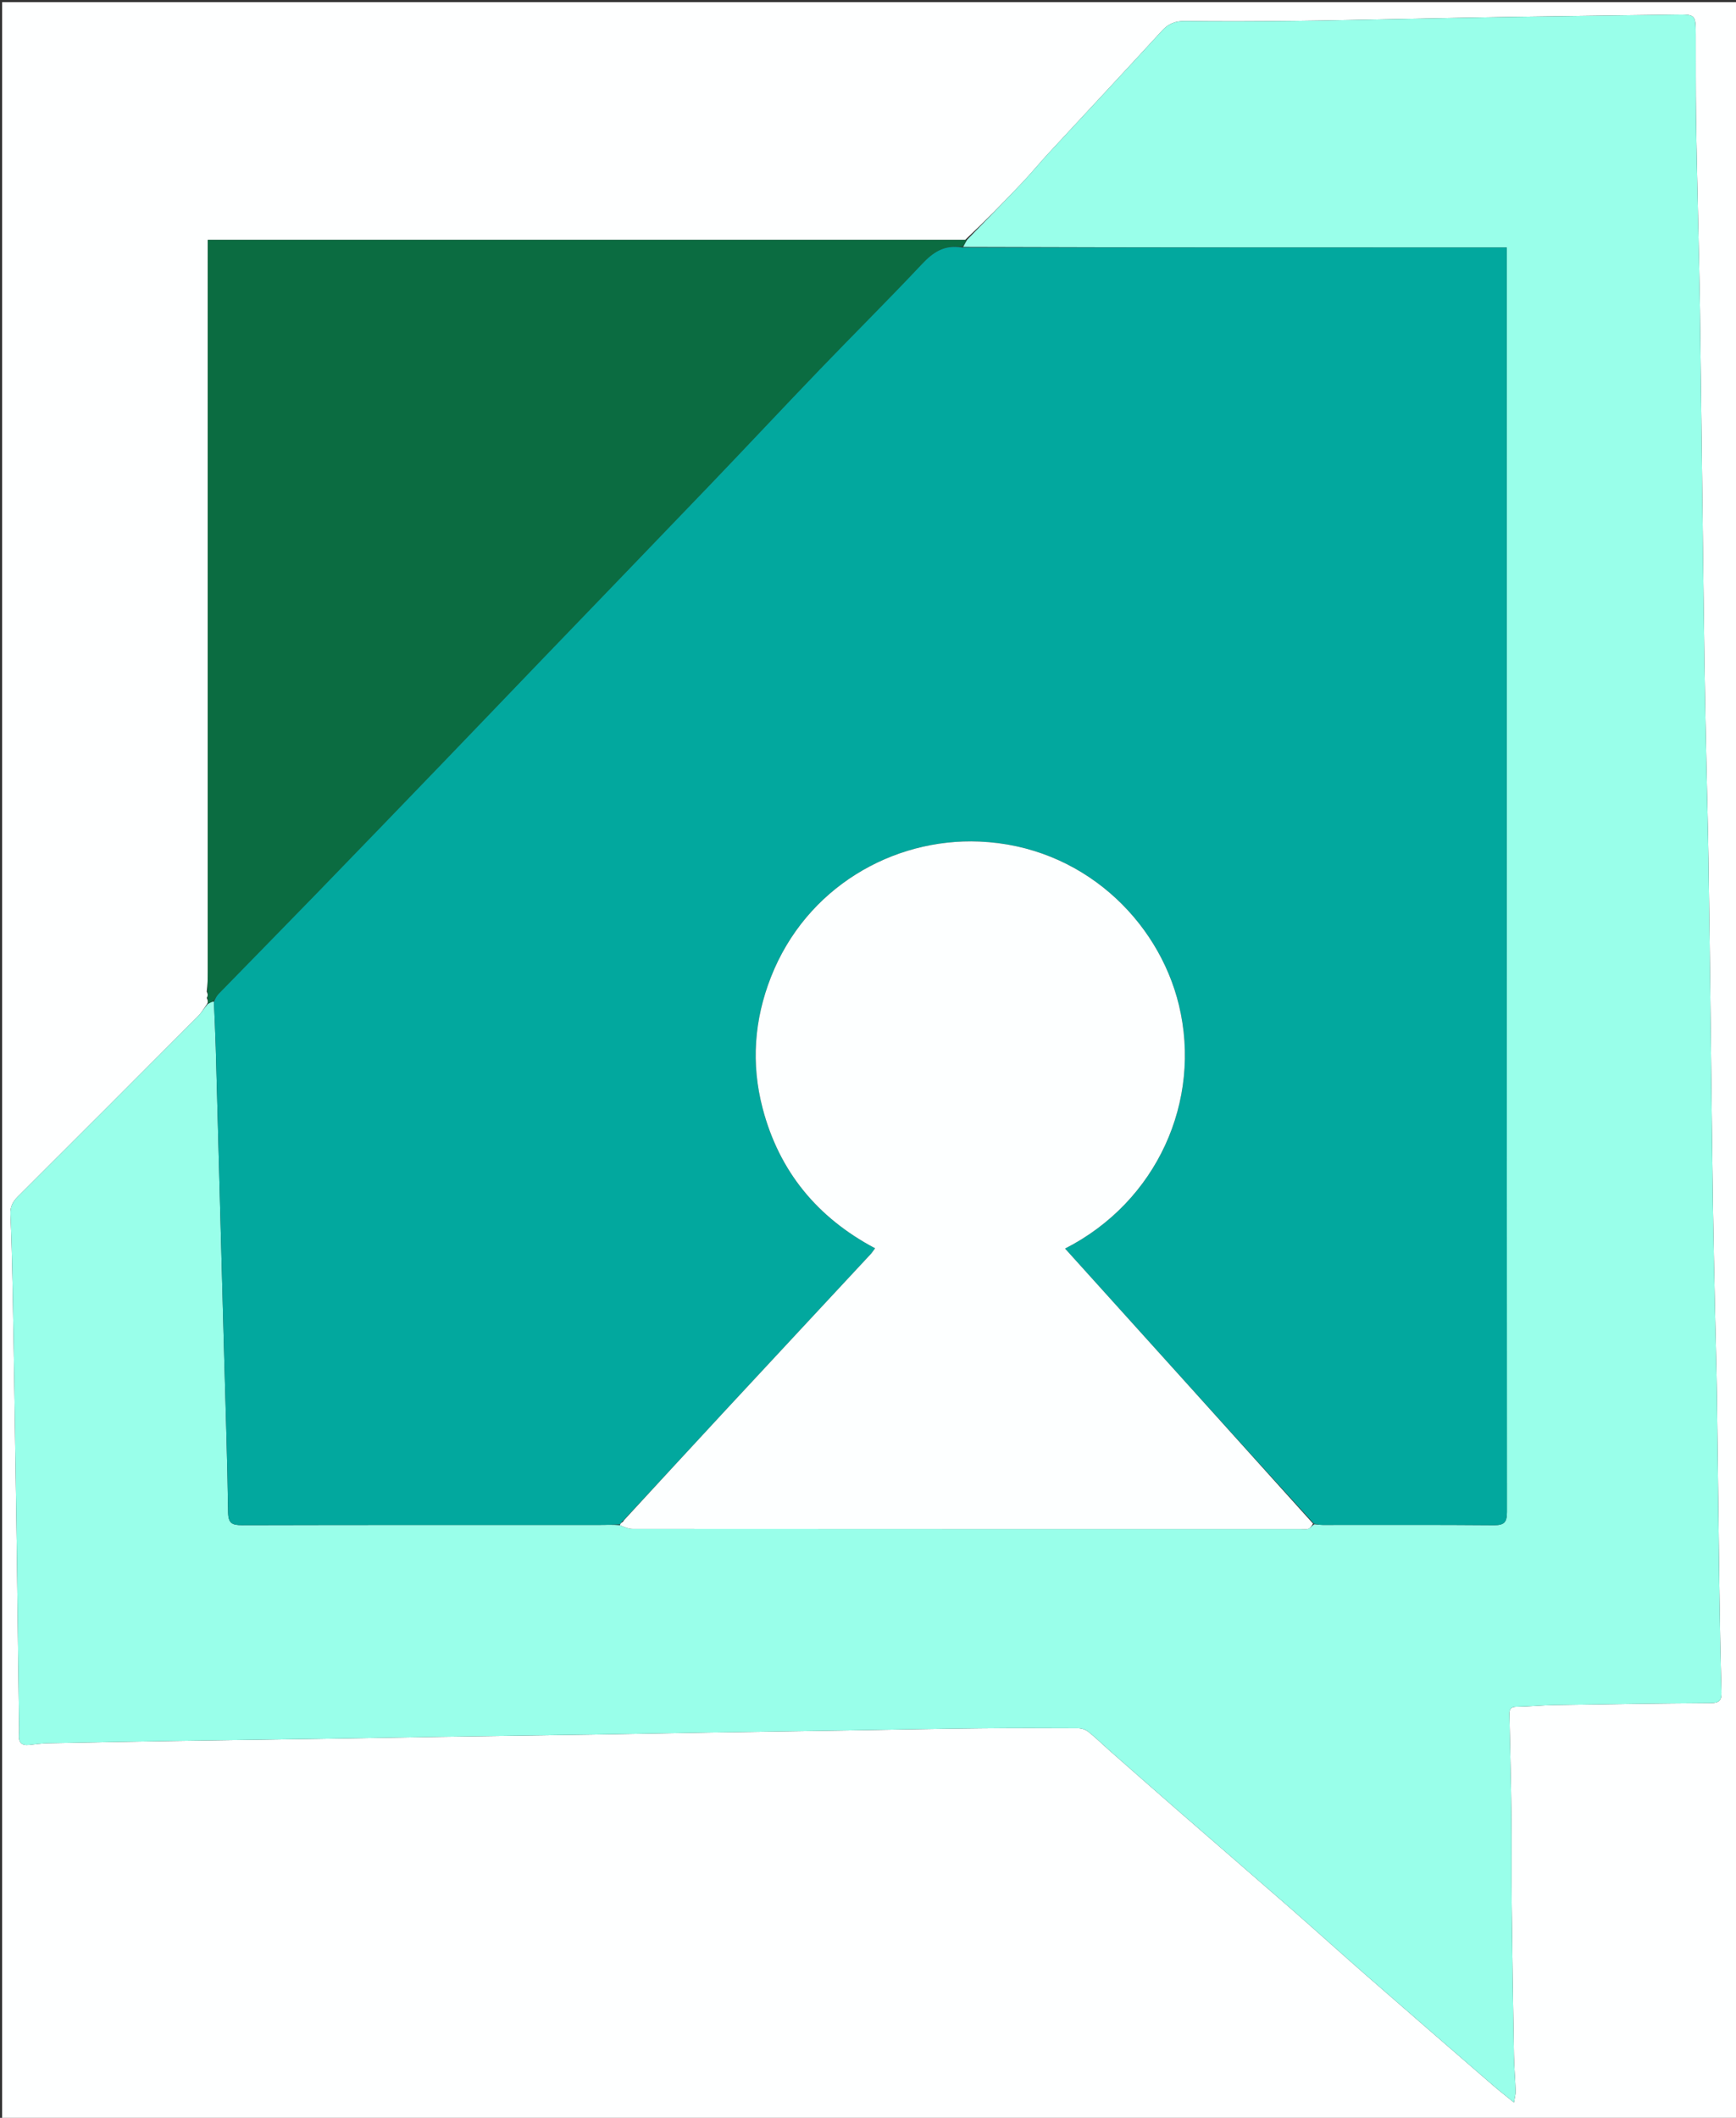 <svg xmlns="http://www.w3.org/2000/svg" xmlns:xlink="http://www.w3.org/1999/xlink" version="1.1" id="Layer_1" x="0px" y="0px" width="100%" viewBox="0 0 820 1000" enable-background="new 0 0 820 1000" xml:space="preserve">
<rect x="0" y="0" width="820" height="1000" fill="#333333" stroke="none"/>
<path fill="#FEFFFF" opacity="1" stroke="none" d=" M821,383   C821,589.333 821,795.167 821,1001   C547.667,1001 274.333,1001 1,1001   C1,667.667 1,334.333 1,1   C274.333,1 547.667,1 821,1   C821,128.167 821,255.333 821,383  M98.146,472.532   C98.178,473.007 98.21,473.482 97.636,474.302   C96.285,476.149 95.148,478.21 93.552,479.814   C65.212,508.272 36.843,536.701 8.387,565.044   C5.96,567.462 4.773,569.853 4.931,573.338   C5.419,584.133 5.688,594.939 5.907,605.744   C6.294,624.879 6.601,644.015 6.906,663.151   C7.262,685.452 7.604,707.753 7.909,730.054   C8.287,757.688 8.623,785.323 8.971,812.957   C8.996,814.956 9.106,816.967 8.943,818.954   C8.648,822.558 10.01,824.341 13.786,823.929   C16.751,823.605 19.72,823.169 22.693,823.108   C41.826,822.715 60.961,822.387 80.096,822.086   C103.396,821.721 126.697,821.423 149.997,821.06   C169.467,820.757 188.935,820.375 208.404,820.076   C232.204,819.71 256.006,819.42 279.806,819.048   C298.106,818.761 316.405,818.375 334.706,818.075   C356.505,817.718 378.306,817.41 400.106,817.072   C421.074,816.747 442.042,816.332 463.011,816.104   C478.341,815.937 493.675,815.96 509.006,816.044   C510.686,816.053 512.689,816.61 513.975,817.629   C517.614,820.513 520.93,823.802 524.424,826.873   C535.653,836.744 546.878,846.619 558.156,856.434   C575.186,871.256 592.301,885.98 609.3,900.836   C621.559,911.55 633.625,922.483 645.889,933.19   C665.647,950.438 685.488,967.592 705.319,984.756   C708.24,987.284 711.304,989.647 715.114,992.747   C715.511,990.176 715.953,988.767 715.905,987.374   C715.711,981.734 715.203,976.102 715.105,970.462   C714.693,946.662 714.326,922.862 714.063,899.06   C713.907,884.896 714.085,870.729 713.911,856.565   C713.722,841.261 713.291,825.96 712.985,810.658   C712.938,808.336 712.533,805.949 716.259,805.903   C722.23,805.829 728.195,805.196 734.167,805.097   C758.801,804.689 783.435,804.302 808.071,804.149   C812.039,804.124 813.237,803.003 813.125,799.051   C812.63,781.753 812.344,764.448 812.102,747.145   C811.691,717.678 811.416,688.21 810.993,658.744   C810.802,645.44 810.369,632.139 810.088,618.836   C809.732,602.036 809.35,585.237 809.103,568.435   C808.709,541.634 808.419,514.832 808.079,488.031   C807.728,460.397 807.412,432.761 806.997,405.127   C806.79,391.324 806.377,377.523 806.09,363.72   C805.737,346.753 805.352,329.786 805.1,312.818   C804.709,286.517 804.417,260.215 804.088,233.913   C803.723,204.778 803.404,175.643 802.986,146.509   C802.775,131.872 802.385,117.237 802.08,102.601   C801.747,86.633 801.331,70.665 801.116,54.695   C800.946,42.032 801.016,29.365 800.995,16.699   C800.978,6.723 800.989,6.772 791.049,6.917   C765.248,7.295 739.447,7.595 713.646,7.987   C697.011,8.24 680.377,8.597 663.742,8.912   C646.272,9.243 628.804,9.69 611.334,9.881   C594.17,10.068 577.002,10.147 559.84,9.939   C555.315,9.884 552.037,11.042 548.936,14.425   C531.183,33.793 513.224,52.972 495.379,72.256   C491.094,76.886 487.099,81.788 482.757,86.362   C474.177,95.403 465.448,104.303 455.866,113.274   C336.802,113.274 217.738,113.274 98.163,113.274   C98.163,116.366 98.163,118.827 98.163,121.289   C98.165,233.754 98.169,346.219 98.162,458.685   C98.162,461.846 98.047,465.008 97.643,468.203   C97.757,468.413 97.871,468.623 98.124,469.607   C98.08,470.127 98.036,470.648 97.649,471.203   C97.763,471.414 97.877,471.624 98.146,472.532  z"/>
<path fill="#99FFEA" opacity="1" stroke="none" d=" M456.78,113.261   C465.448,104.303 474.177,95.403 482.757,86.362   C487.099,81.788 491.094,76.886 495.379,72.256   C513.224,52.972 531.183,33.793 548.936,14.425   C552.037,11.042 555.315,9.884 559.84,9.939   C577.002,10.147 594.17,10.068 611.334,9.881   C628.804,9.69 646.272,9.243 663.742,8.912   C680.377,8.597 697.011,8.24 713.646,7.987   C739.447,7.595 765.248,7.295 791.049,6.917   C800.989,6.772 800.978,6.723 800.995,16.699   C801.016,29.365 800.946,42.032 801.116,54.695   C801.331,70.665 801.747,86.633 802.08,102.601   C802.385,117.237 802.775,131.872 802.986,146.509   C803.404,175.643 803.723,204.778 804.088,233.913   C804.417,260.215 804.709,286.517 805.1,312.818   C805.352,329.786 805.737,346.753 806.09,363.72   C806.377,377.523 806.79,391.324 806.997,405.127   C807.412,432.761 807.728,460.397 808.079,488.031   C808.419,514.832 808.709,541.634 809.103,568.435   C809.35,585.237 809.732,602.036 810.088,618.836   C810.369,632.139 810.802,645.44 810.993,658.744   C811.416,688.21 811.691,717.678 812.102,747.145   C812.344,764.448 812.63,781.753 813.125,799.051   C813.237,803.003 812.039,804.124 808.071,804.149   C783.435,804.302 758.801,804.689 734.167,805.097   C728.195,805.196 722.23,805.829 716.259,805.903   C712.533,805.949 712.938,808.336 712.985,810.658   C713.291,825.96 713.722,841.261 713.911,856.565   C714.085,870.729 713.907,884.896 714.063,899.06   C714.326,922.862 714.693,946.662 715.105,970.462   C715.203,976.102 715.711,981.734 715.905,987.374   C715.953,988.767 715.511,990.176 715.114,992.747   C711.304,989.647 708.24,987.284 705.319,984.756   C685.488,967.592 665.647,950.438 645.889,933.19   C633.625,922.483 621.559,911.55 609.3,900.836   C592.301,885.98 575.186,871.256 558.156,856.434   C546.878,846.619 535.653,836.744 524.424,826.873   C520.93,823.802 517.614,820.513 513.975,817.629   C512.689,816.61 510.686,816.053 509.006,816.044   C493.675,815.96 478.341,815.937 463.011,816.104   C442.042,816.332 421.074,816.747 400.106,817.072   C378.306,817.41 356.505,817.718 334.706,818.075   C316.405,818.375 298.106,818.761 279.806,819.048   C256.006,819.42 232.204,819.71 208.404,820.076   C188.935,820.375 169.467,820.757 149.997,821.06   C126.697,821.423 103.396,821.721 80.096,822.086   C60.961,822.387 41.826,822.715 22.693,823.108   C19.72,823.169 16.751,823.605 13.786,823.929   C10.01,824.341 8.648,822.558 8.943,818.954   C9.106,816.967 8.996,814.956 8.971,812.957   C8.623,785.323 8.287,757.688 7.909,730.054   C7.604,707.753 7.262,685.452 6.906,663.151   C6.601,644.015 6.294,624.879 5.907,605.744   C5.688,594.939 5.419,584.133 4.931,573.338   C4.773,569.853 5.96,567.462 8.387,565.044   C36.843,536.701 65.212,508.272 93.552,479.814   C95.148,478.21 96.285,476.149 98.227,473.999   C99.546,473.292 100.274,472.887 101.043,472.989   C101.364,480.477 101.71,487.456 101.909,494.439   C102.589,518.391 103.216,542.345 103.867,566.298   C104.536,590.917 105.209,615.536 105.88,640.155   C106.551,664.771 107.414,689.385 107.742,714.006   C107.813,719.366 109.658,720.159 114.385,720.147   C170.673,720 226.961,720.057 283.249,720.042   C286.409,720.041 289.569,719.88 292.877,720.197   C294.995,721.055 296.965,721.904 298.936,721.906   C404.144,721.976 509.352,721.974 614.56,721.977   C615.725,721.978 616.996,722.227 618.023,721.842   C618.95,721.495 619.612,720.438 620.833,719.743   C622.435,719.878 623.596,720.039 624.756,720.039   C651.755,720.053 678.756,719.927 705.753,720.161   C710.721,720.204 711.806,718.566 711.803,713.889   C711.698,516.891 711.714,319.894 711.715,122.896   C711.715,120.995 711.715,119.094 711.715,116.885   C625.497,116.885 540.184,116.885 454.956,116.596   C455.622,115.291 456.201,114.276 456.78,113.261  z"/>
<path fill="#0B6C41" opacity="1" stroke="none" d=" M101.001,472.482   C100.274,472.887 99.546,473.292 98.53,473.827   C98.21,473.482 98.178,473.007 98.177,472.018   C98.208,471.504 97.992,471.168 97.992,471.168   C98.036,470.648 98.08,470.127 98.163,469.055   C98.202,468.503 97.985,468.17 97.985,468.17   C98.047,465.008 98.162,461.846 98.162,458.685   C98.169,346.219 98.165,233.754 98.163,121.289   C98.163,118.827 98.163,116.366 98.163,113.274   C217.738,113.274 336.802,113.274 456.323,113.267   C456.201,114.276 455.622,115.291 454.512,116.582   C446.083,115.416 440.738,119.112 435.478,124.701   C419.645,141.524 403.244,157.81 387.23,174.466   C369.748,192.648 352.517,211.07 335.06,229.276   C308.724,256.742 282.279,284.105 255.897,311.526   C240.221,327.819 224.599,344.163 208.91,360.443   C189.172,380.923 169.425,401.395 149.617,421.807   C134.204,437.688 118.684,453.464 103.243,469.317   C102.352,470.232 101.742,471.421 101.001,472.482  z"/>
<path fill="#02A89E" opacity="1" stroke="none" d=" M101.043,472.989   C101.742,471.421 102.352,470.232 103.243,469.317   C118.684,453.464 134.204,437.688 149.617,421.807   C169.425,401.395 189.172,380.923 208.91,360.443   C224.599,344.163 240.221,327.819 255.897,311.526   C282.279,284.105 308.724,256.742 335.06,229.276   C352.517,211.07 369.748,192.648 387.23,174.466   C403.244,157.81 419.645,141.524 435.478,124.701   C440.738,119.112 446.083,115.416 454.425,116.871   C540.184,116.885 625.497,116.885 711.715,116.885   C711.715,119.094 711.715,120.995 711.715,122.896   C711.714,319.894 711.698,516.891 711.803,713.889   C711.806,718.566 710.721,720.204 705.753,720.161   C678.756,719.927 651.755,720.053 624.756,720.039   C623.596,720.039 622.435,719.878 620.657,719.456   C581.076,675.957 542.114,632.793 503.075,589.545   C546.519,567.416 567.8,519.788 556.843,474.52   C547.135,434.413 511.098,399.358 462.57,397.367   C421.682,395.69 380.806,419.076 364.19,461.291   C356.24,481.489 354.715,502.279 360.236,523.328   C368.042,553.09 386.03,574.934 413.352,589.41   C412.448,590.619 411.93,591.463 411.268,592.175   C388.48,616.687 365.654,641.164 342.887,665.695   C326.803,683.025 310.797,700.428 294.516,717.857   C293.957,718.092 293.79,718.362 293.571,718.872   C293.154,719.276 292.942,719.535 292.729,719.793   C289.569,719.88 286.409,720.041 283.249,720.042   C226.961,720.057 170.673,720 114.385,720.147   C109.658,720.159 107.813,719.366 107.742,714.006   C107.414,689.385 106.551,664.771 105.88,640.155   C105.209,615.536 104.536,590.917 103.867,566.298   C103.216,542.345 102.589,518.391 101.909,494.439   C101.71,487.456 101.364,480.477 101.043,472.989  z"/>
<path fill="#FDFFFF" opacity="1" stroke="none" d=" M292.877,720.197   C292.942,719.535 293.154,719.276 293.836,718.855   C294.455,718.394 294.606,718.096 294.756,717.798   C310.797,700.428 326.803,683.025 342.887,665.695   C365.654,641.164 388.48,616.687 411.268,592.175   C411.93,591.463 412.448,590.619 413.352,589.41   C386.03,574.934 368.042,553.09 360.236,523.328   C354.715,502.279 356.24,481.489 364.19,461.291   C380.806,419.076 421.682,395.69 462.57,397.367   C511.098,399.358 547.135,434.413 556.843,474.52   C567.8,519.788 546.519,567.416 503.075,589.545   C542.114,632.793 581.076,675.957 620.214,719.407   C619.612,720.438 618.95,721.495 618.023,721.842   C616.996,722.227 615.725,721.978 614.56,721.977   C509.352,721.974 404.144,721.976 298.936,721.906   C296.965,721.904 294.995,721.055 292.877,720.197  z"/>
</svg>